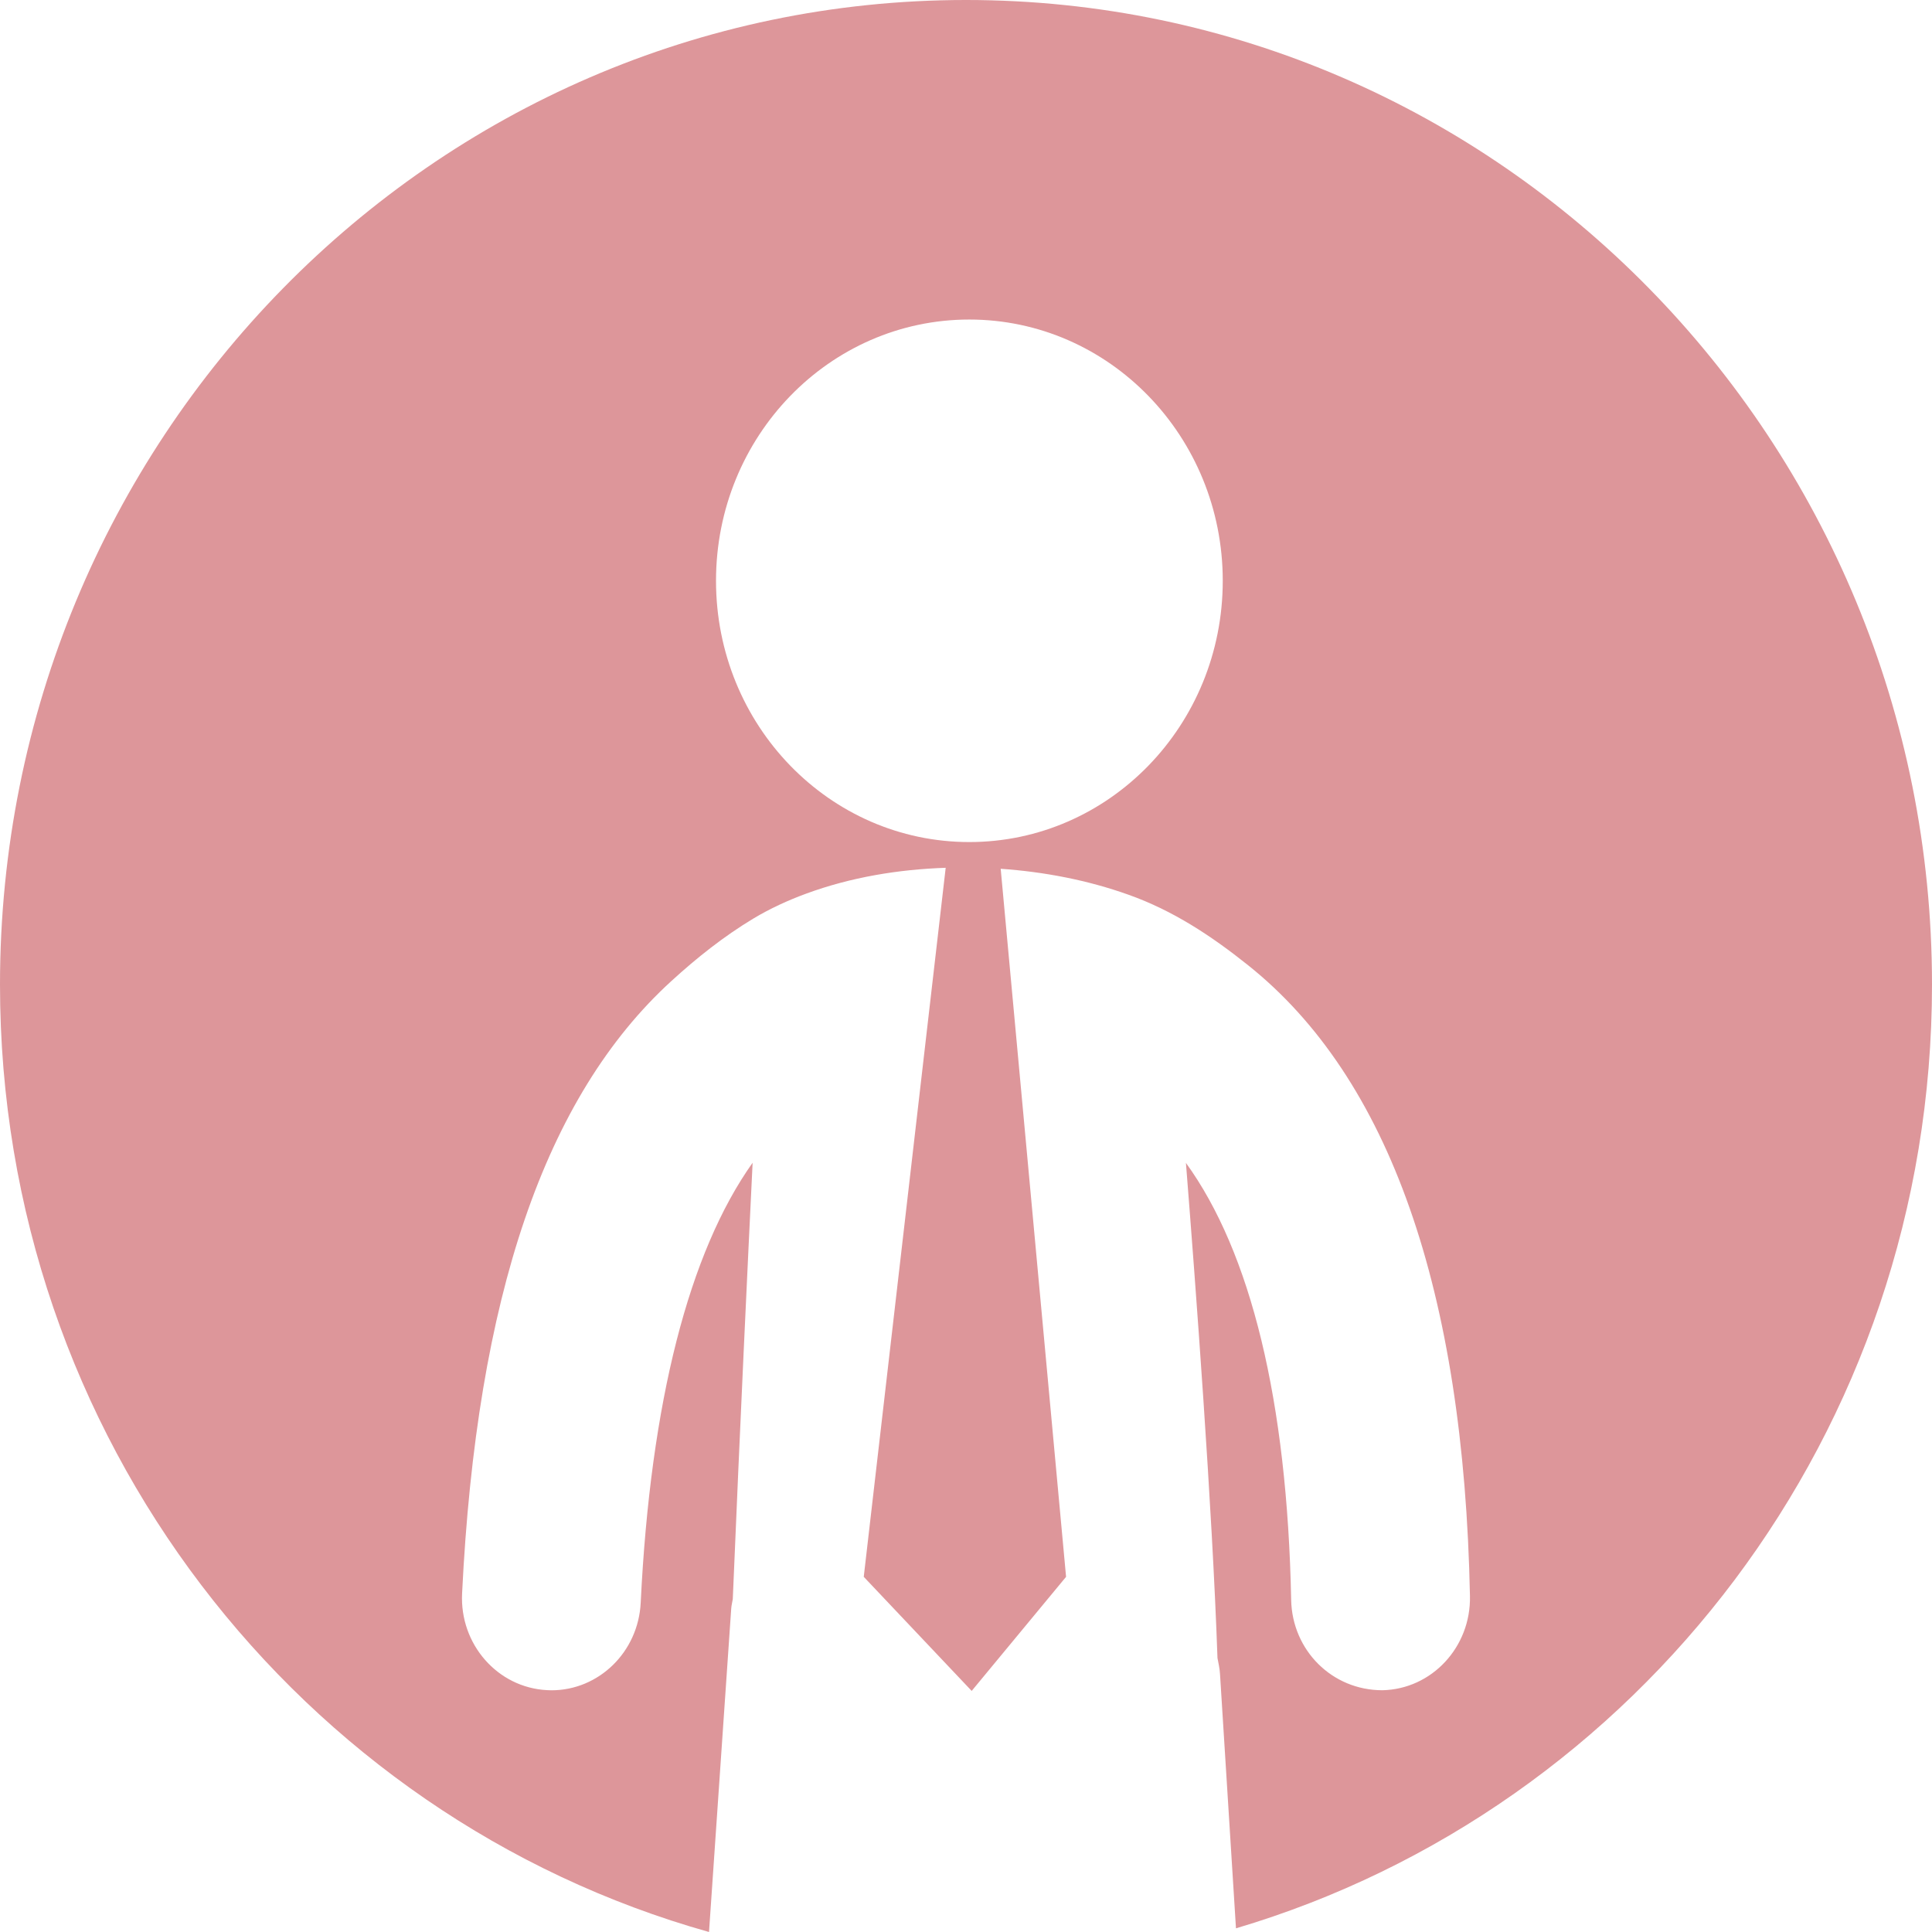 <?xml version="1.0" encoding="utf-8"?>
<!-- Generator: Adobe Illustrator 16.0.0, SVG Export Plug-In . SVG Version: 6.00 Build 0)  -->
<!DOCTYPE svg PUBLIC "-//W3C//DTD SVG 1.1//EN" "http://www.w3.org/Graphics/SVG/1.1/DTD/svg11.dtd">
<svg version="1.1" id="Layer_1" xmlns="http://www.w3.org/2000/svg" xmlns:xlink="http://www.w3.org/1999/xlink" x="0px" y="0px"
	 width="800px" height="800px" viewBox="0 0 800 800" enable-background="new 0 0 800 800" xml:space="preserve">
<path d="M800,407.727C800,182.553,620.909,0,400,0C179.09,0,0,182.553,0,407.727C0,595.269,124.458,752.475,293.587,800
	l9.201-134.006c0.098-1.324,0.445-2.562,0.641-3.863c2.983-71.725,6.326-141.949,8.214-180.663
	c-26.28,36.936-42.286,98.979-46.344,182.182c-0.997,20.422-17.349,36.263-36.946,36.263c-0.64,0-1.258-0.021-1.899-0.065
	c-20.42-1.063-36.144-18.988-35.112-40.037c6-122.83,34.31-205.772,86.61-253.537c10.579-9.679,21.777-18.556,33.951-25.89
	c6.944-4.168,14.323-7.554,21.875-10.331c18.5-6.814,38.205-10.046,57.812-10.72L357.661,652.93l44.693,47.243l39.084-47.243
	l-27.072-293.186c17.958,1.258,35.916,4.665,52.973,10.764c18.359,6.531,34.203,16.971,49.459,29.166
	c58.44,46.638,89.366,134.549,91.882,261.264c0.424,21.093-15.81,38.521-36.251,38.954c-20.876,0.021-37.36-16.559-37.782-37.391
	c-1.64-82.574-16.755-143.968-43.577-180.969c3.983,50.196,10.917,142.6,13.064,205.013c0.402,2.128,0.911,4.297,1.041,6.555
	l6.619,105.382C678.17,749.131,800,593.272,800,407.727z M401.367,348.677c-57.932,0-104.883-48.394-104.883-108.182
	c0-59.766,46.951-108.182,104.883-108.182c57.942,0,104.949,48.416,104.949,108.182C506.316,300.283,459.31,348.677,401.367,348.677
	z" fill="#DD969A" />
</svg>
